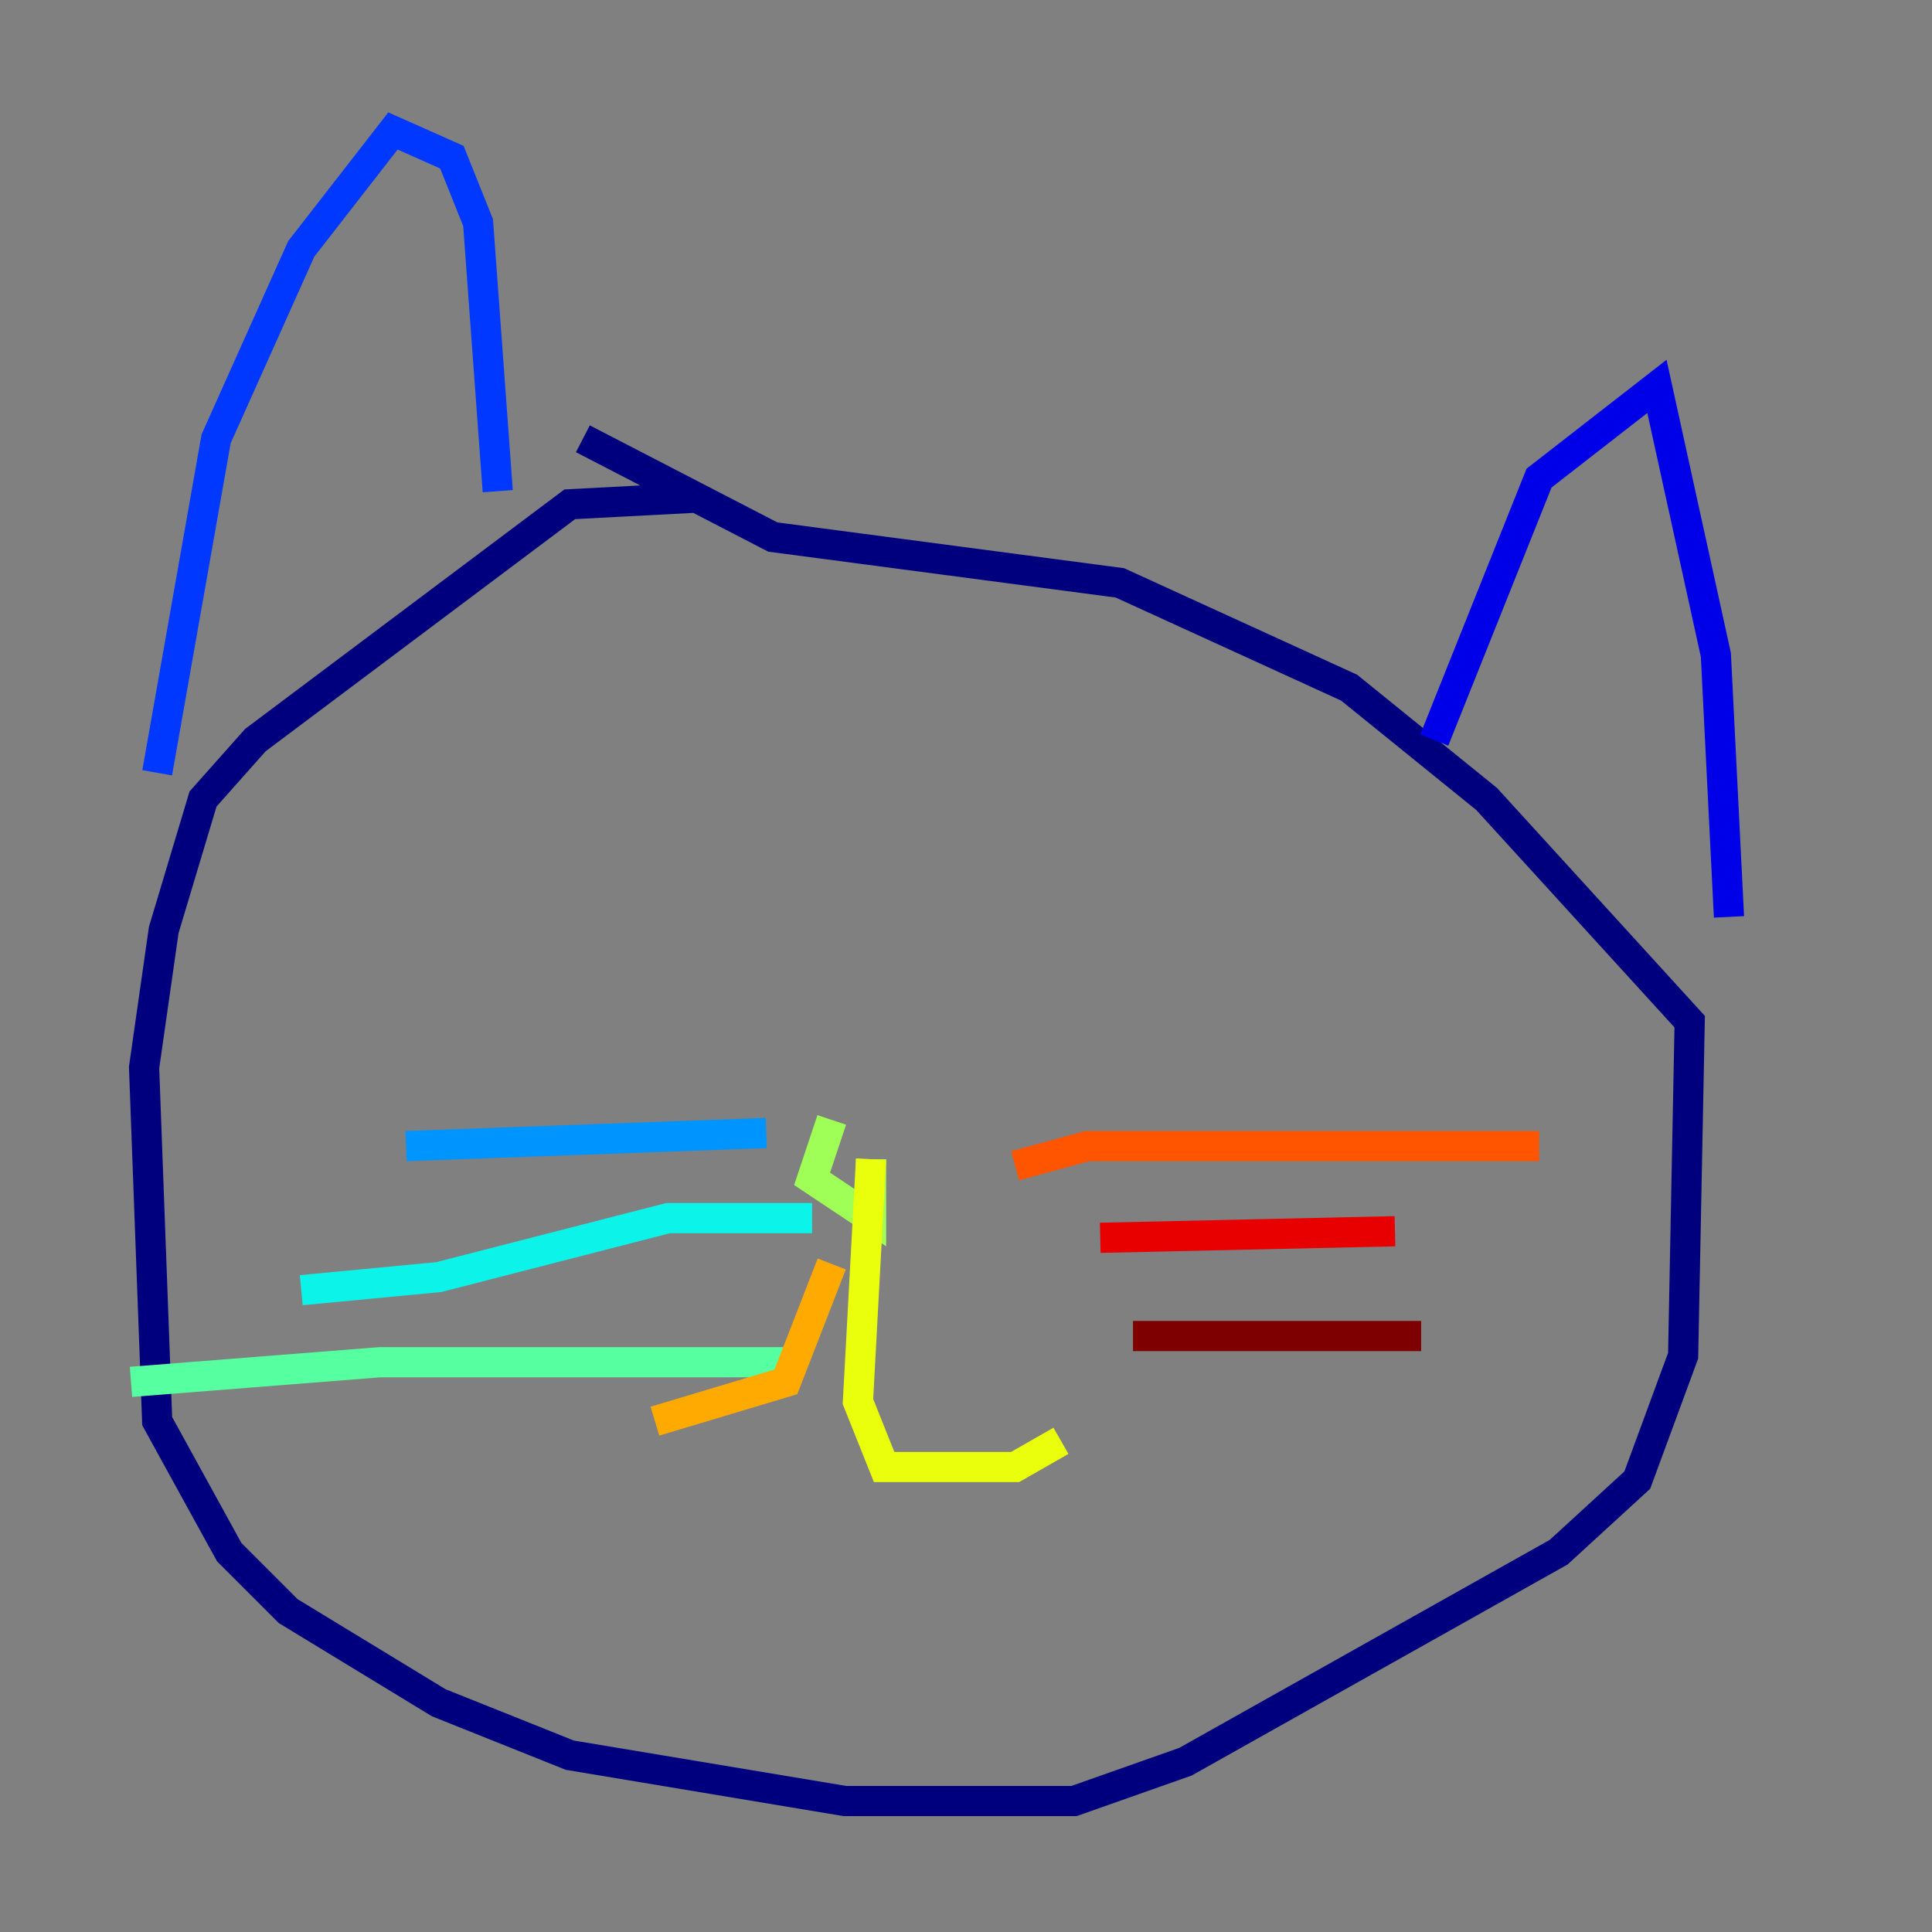 <?xml version="1.0" encoding="utf-8" ?>
<svg baseProfile="tiny" height="128" version="1.2" viewBox="0,0,128,128" width="128" xmlns="http://www.w3.org/2000/svg" xmlns:ev="http://www.w3.org/2001/xml-events" xmlns:xlink="http://www.w3.org/1999/xlink"><rect x="0" y="0" width="128" height="128" fill="#808080" stroke="none"/><defs /><polyline fill="none" points="45.993,32.976 37.749,33.41 16.922,49.031 13.451,52.936 10.848,61.614 9.546,70.725 10.414,94.156 15.186,102.834 19.091,106.739 29.071,112.814 37.749,116.285 55.973,119.322 71.159,119.322 78.536,116.719 103.268,102.834 108.475,98.061 111.512,89.817 111.946,67.688 98.495,52.936 89.383,45.559 74.197,38.617 51.2,35.58 38.617,29.071" stroke="#00007f" stroke-width="2" /><polyline fill="none" points="95.024,49.031 101.966,31.675 109.776,25.6 113.681,43.39 114.549,60.746" stroke="#0000e8" stroke-width="2" /><polyline fill="none" points="32.976,32.542 31.675,14.752 29.939,10.414 26.034,8.678 19.959,16.488 14.319,29.071 10.414,51.2" stroke="#0038ff" stroke-width="2" /><polyline fill="none" points="50.766,75.064 26.902,75.932" stroke="#0094ff" stroke-width="2" /><polyline fill="none" points="53.803,80.705 44.258,80.705 29.071,84.61 19.959,85.478" stroke="#0cf4ea" stroke-width="2" /><polyline fill="none" points="52.068,90.251 25.166,90.251 8.678,91.552" stroke="#56ffa0" stroke-width="2" /><polyline fill="none" points="55.105,74.197 53.803,78.102 57.709,80.705 57.709,76.8" stroke="#a0ff56" stroke-width="2" /><polyline fill="none" points="57.709,76.8 56.841,92.854 58.576,97.193 67.254,97.193 70.291,95.458" stroke="#eaff0c" stroke-width="2" /><polyline fill="none" points="55.105,83.742 52.068,91.552 43.39,94.156" stroke="#ffaa00" stroke-width="2" /><polyline fill="none" points="67.254,77.234 72.027,75.932 101.966,75.932" stroke="#ff5500" stroke-width="2" /><polyline fill="none" points="72.895,82.007 92.42,81.573" stroke="#e80000" stroke-width="2" /><polyline fill="none" points="75.064,88.515 94.156,88.515" stroke="#7f0000" stroke-width="2" /></svg>